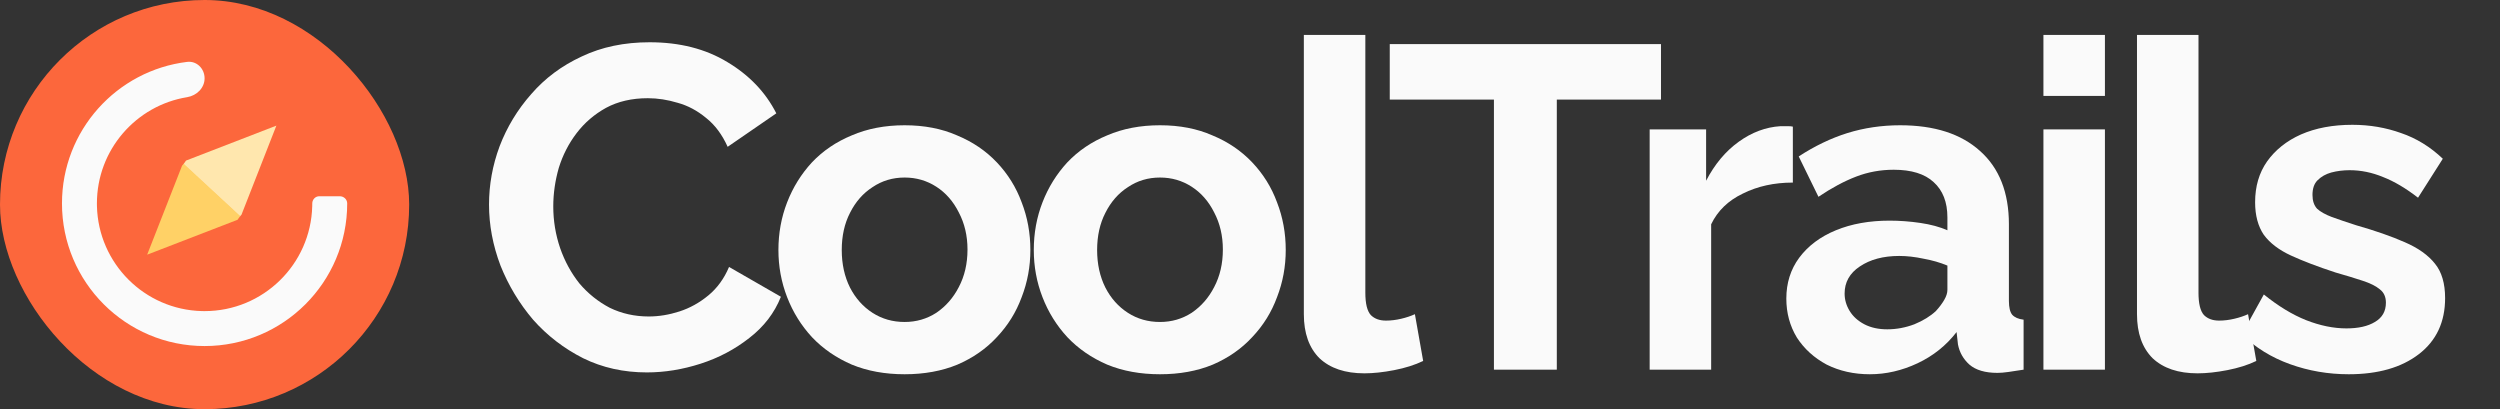 <svg width="501" height="82" viewBox="0 0 501 82" fill="none" xmlns="http://www.w3.org/2000/svg">
<rect x="0" y="0" width="501" height="82" fill="#333333" stroke="none"/>
<path d="M98 41C98 37.018 98.705 33.128 100.115 29.33C101.587 25.47 103.702 21.978 106.461 18.854C109.22 15.668 112.592 13.157 116.578 11.319C120.563 9.42 125.1 8.47 130.189 8.47C136.198 8.47 141.379 9.787 145.732 12.422C150.147 15.056 153.427 18.486 155.573 22.713L145.824 29.422C144.72 26.971 143.279 25.041 141.501 23.632C139.723 22.162 137.823 21.151 135.799 20.6C133.776 19.987 131.783 19.681 129.821 19.681C126.633 19.681 123.843 20.324 121.452 21.611C119.122 22.897 117.16 24.582 115.566 26.665C113.972 28.748 112.776 31.076 111.979 33.649C111.244 36.222 110.876 38.795 110.876 41.368C110.876 44.247 111.336 47.034 112.255 49.73C113.175 52.364 114.462 54.722 116.118 56.805C117.835 58.827 119.858 60.45 122.188 61.676C124.579 62.84 127.185 63.422 130.005 63.422C132.029 63.422 134.083 63.085 136.167 62.411C138.252 61.737 140.183 60.665 141.961 59.195C143.739 57.724 145.119 55.825 146.1 53.497L156.492 59.47C155.205 62.717 153.09 65.474 150.147 67.74C147.265 70.007 144.015 71.722 140.398 72.886C136.78 74.05 133.194 74.632 129.637 74.632C124.978 74.632 120.716 73.683 116.854 71.784C112.991 69.823 109.649 67.25 106.829 64.065C104.07 60.818 101.893 57.204 100.299 53.222C98.766 49.178 98 45.105 98 41Z" fill="#FAFAFA"/>
<path d="M181.287 75C177.363 75 173.837 74.357 170.71 73.07C167.583 71.722 164.916 69.885 162.709 67.557C160.563 65.229 158.908 62.564 157.743 59.562C156.578 56.56 155.995 53.405 155.995 50.097C155.995 46.728 156.578 43.542 157.743 40.541C158.908 37.539 160.563 34.874 162.709 32.546C164.916 30.218 167.583 28.411 170.71 27.124C173.837 25.777 177.363 25.103 181.287 25.103C185.211 25.103 188.706 25.777 191.771 27.124C194.898 28.411 197.565 30.218 199.773 32.546C201.98 34.874 203.635 37.539 204.739 40.541C205.904 43.542 206.486 46.728 206.486 50.097C206.486 53.405 205.904 56.56 204.739 59.562C203.635 62.564 201.98 65.229 199.773 67.557C197.627 69.885 194.99 71.722 191.863 73.07C188.736 74.357 185.211 75 181.287 75ZM168.687 50.097C168.687 52.915 169.239 55.427 170.342 57.632C171.446 59.777 172.948 61.461 174.849 62.687C176.75 63.912 178.896 64.524 181.287 64.524C183.617 64.524 185.732 63.912 187.633 62.687C189.533 61.4 191.035 59.685 192.139 57.541C193.304 55.335 193.887 52.823 193.887 50.005C193.887 47.249 193.304 44.768 192.139 42.562C191.035 40.357 189.533 38.641 187.633 37.416C185.732 36.191 183.617 35.578 181.287 35.578C178.896 35.578 176.75 36.222 174.849 37.508C172.948 38.733 171.446 40.449 170.342 42.654C169.239 44.798 168.687 47.279 168.687 50.097Z" fill="#FAFAFA"/>
<path d="M232.463 75C228.539 75 225.013 74.357 221.886 73.07C218.759 71.722 216.092 69.885 213.885 67.557C211.739 65.229 210.083 62.564 208.918 59.562C207.753 56.56 207.171 53.405 207.171 50.097C207.171 46.728 207.753 43.542 208.918 40.541C210.083 37.539 211.739 34.874 213.885 32.546C216.092 30.218 218.759 28.411 221.886 27.124C225.013 25.777 228.539 25.103 232.463 25.103C236.387 25.103 239.881 25.777 242.947 27.124C246.074 28.411 248.741 30.218 250.948 32.546C253.156 34.874 254.811 37.539 255.915 40.541C257.08 43.542 257.662 46.728 257.662 50.097C257.662 53.405 257.08 56.56 255.915 59.562C254.811 62.564 253.156 65.229 250.948 67.557C248.802 69.885 246.166 71.722 243.039 73.07C239.912 74.357 236.387 75 232.463 75ZM219.863 50.097C219.863 52.915 220.415 55.427 221.518 57.632C222.622 59.777 224.124 61.461 226.025 62.687C227.925 63.912 230.071 64.524 232.463 64.524C234.792 64.524 236.908 63.912 238.808 62.687C240.709 61.4 242.211 59.685 243.315 57.541C244.48 55.335 245.062 52.823 245.062 50.005C245.062 47.249 244.48 44.768 243.315 42.562C242.211 40.357 240.709 38.641 238.808 37.416C236.908 36.191 234.792 35.578 232.463 35.578C230.071 35.578 227.925 36.222 226.025 37.508C224.124 38.733 222.622 40.449 221.518 42.654C220.415 44.798 219.863 47.279 219.863 50.097Z" fill="#FAFAFA"/>
<path d="M261.29 7H273.614V58.643C273.614 60.849 273.982 62.349 274.717 63.146C275.453 63.881 276.465 64.249 277.752 64.249C278.733 64.249 279.745 64.126 280.787 63.881C281.83 63.636 282.749 63.33 283.546 62.962L285.202 72.335C283.546 73.132 281.615 73.744 279.408 74.173C277.201 74.602 275.208 74.816 273.43 74.816C269.567 74.816 266.563 73.805 264.417 71.784C262.332 69.701 261.29 66.76 261.29 62.962V7Z" fill="#FAFAFA"/>
<path d="M332.861 19.957H311.984V74.081H299.384V19.957H278.507V8.838H332.861V19.957Z" fill="#FAFAFA"/>
<path d="M359.287 36.589C355.547 36.589 352.205 37.324 349.262 38.795C346.319 40.204 344.204 42.256 342.916 44.951V74.081H330.592V25.93H341.904V36.222C343.621 32.913 345.798 30.31 348.434 28.411C351.071 26.512 353.86 25.47 356.803 25.287C357.478 25.287 357.999 25.287 358.367 25.287C358.735 25.287 359.041 25.317 359.287 25.378V36.589Z" fill="#FAFAFA"/>
<path d="M357.98 59.838C357.98 56.714 358.838 53.987 360.555 51.66C362.333 49.27 364.785 47.432 367.912 46.146C371.039 44.859 374.626 44.216 378.673 44.216C380.696 44.216 382.75 44.369 384.835 44.676C386.919 44.982 388.728 45.472 390.261 46.146V43.573C390.261 40.51 389.341 38.151 387.502 36.497C385.724 34.843 383.057 34.016 379.5 34.016C376.864 34.016 374.35 34.476 371.959 35.395C369.568 36.313 367.054 37.661 364.417 39.438L360.463 31.351C363.651 29.268 366.901 27.706 370.212 26.665C373.584 25.623 377.109 25.103 380.788 25.103C387.655 25.103 392.989 26.818 396.791 30.249C400.653 33.679 402.585 38.58 402.585 44.951V60.297C402.585 61.584 402.799 62.503 403.229 63.054C403.719 63.605 404.485 63.942 405.528 64.065V74.081C404.424 74.265 403.412 74.418 402.493 74.54C401.634 74.663 400.899 74.724 400.285 74.724C397.833 74.724 395.963 74.173 394.675 73.07C393.449 71.968 392.683 70.62 392.376 69.027L392.1 66.546C390.016 69.241 387.41 71.324 384.283 72.795C381.156 74.265 377.968 75 374.718 75C371.53 75 368.648 74.357 366.073 73.07C363.559 71.722 361.566 69.915 360.095 67.649C358.685 65.321 357.98 62.717 357.98 59.838ZM387.962 62.319C388.636 61.584 389.188 60.849 389.617 60.114C390.046 59.378 390.261 58.705 390.261 58.092V53.222C388.789 52.609 387.195 52.15 385.478 51.843C383.762 51.476 382.137 51.292 380.604 51.292C377.416 51.292 374.779 51.996 372.695 53.405C370.671 54.753 369.66 56.56 369.66 58.827C369.66 60.052 369.997 61.216 370.671 62.319C371.346 63.422 372.327 64.31 373.614 64.984C374.902 65.658 376.435 65.995 378.213 65.995C380.052 65.995 381.861 65.658 383.639 64.984C385.417 64.249 386.858 63.36 387.962 62.319Z" fill="#FAFAFA"/>
<path d="M409.503 74.081V25.93H421.826V74.081H409.503ZM409.503 19.222V7H421.826V19.222H409.503Z" fill="#FAFAFA"/>
<path d="M428.253 7H440.577V58.643C440.577 60.849 440.945 62.349 441.681 63.146C442.417 63.881 443.428 64.249 444.716 64.249C445.697 64.249 446.709 64.126 447.751 63.881C448.793 63.636 449.713 63.33 450.51 62.962L452.165 72.335C450.51 73.132 448.579 73.744 446.371 74.173C444.164 74.602 442.171 74.816 440.393 74.816C436.531 74.816 433.526 73.805 431.38 71.784C429.296 69.701 428.253 66.76 428.253 62.962V7Z" fill="#FAFAFA"/>
<path d="M470.686 75C466.578 75 462.654 74.326 458.914 72.978C455.174 71.631 451.955 69.64 449.258 67.005L453.672 59.011C456.554 61.339 459.374 63.054 462.133 64.157C464.954 65.26 467.651 65.811 470.227 65.811C472.618 65.811 474.518 65.382 475.929 64.524C477.4 63.667 478.136 62.38 478.136 60.665C478.136 59.501 477.737 58.613 476.94 58C476.143 57.326 474.978 56.744 473.446 56.254C471.974 55.764 470.165 55.213 468.019 54.6C464.463 53.436 461.49 52.303 459.098 51.2C456.707 50.097 454.898 48.719 453.672 47.065C452.507 45.349 451.925 43.175 451.925 40.541C451.925 37.355 452.722 34.629 454.316 32.362C455.971 30.034 458.24 28.227 461.122 26.941C464.065 25.654 467.498 25.011 471.422 25.011C474.856 25.011 478.105 25.562 481.171 26.665C484.237 27.706 487.026 29.422 489.54 31.811L484.574 39.622C482.121 37.722 479.791 36.344 477.584 35.486C475.377 34.568 473.139 34.108 470.87 34.108C469.583 34.108 468.357 34.261 467.192 34.568C466.088 34.874 465.168 35.395 464.433 36.13C463.758 36.804 463.421 37.784 463.421 39.07C463.421 40.234 463.727 41.153 464.341 41.827C465.015 42.44 465.996 42.991 467.284 43.481C468.632 43.971 470.257 44.523 472.158 45.135C476.021 46.238 479.27 47.371 481.907 48.535C484.604 49.699 486.628 51.139 487.977 52.854C489.326 54.508 490 56.805 490 59.746C490 64.524 488.253 68.261 484.758 70.957C481.263 73.652 476.572 75 470.686 75Z" fill="#FAFAFA"/>
<rect width="82" height="82" rx="41" fill="#FC673C"/>
<path d="M36.75 32.927L37.284 32.177L55.386 25.175L48.399 43.018L48.076 43.388L36.75 32.927Z" fill="#FFE7AE"/>
<path d="M48.137 43.296L47.603 44.045L29.491 51.037L36.488 33.194L36.821 32.824L48.137 43.296Z" fill="#FFD166"/>
<path d="M41 15.69C41 17.623 39.422 19.16 37.514 19.47C27.254 21.137 19.421 30.038 19.421 40.769L19.428 41.326C19.718 52.801 28.968 62.05 40.443 62.341L41 62.348C52.731 62.348 62.276 52.986 62.571 41.326L62.579 40.769C62.579 39.989 63.191 39.33 63.971 39.33H68.103C68.909 39.33 69.579 39.963 69.579 40.769C69.579 56.553 56.783 69.348 41 69.348C25.216 69.348 12.421 56.553 12.421 40.769C12.421 26.168 23.371 14.124 37.507 12.402C39.425 12.168 41 13.757 41 15.69Z" fill="#FAFAFA"/>
</svg>

